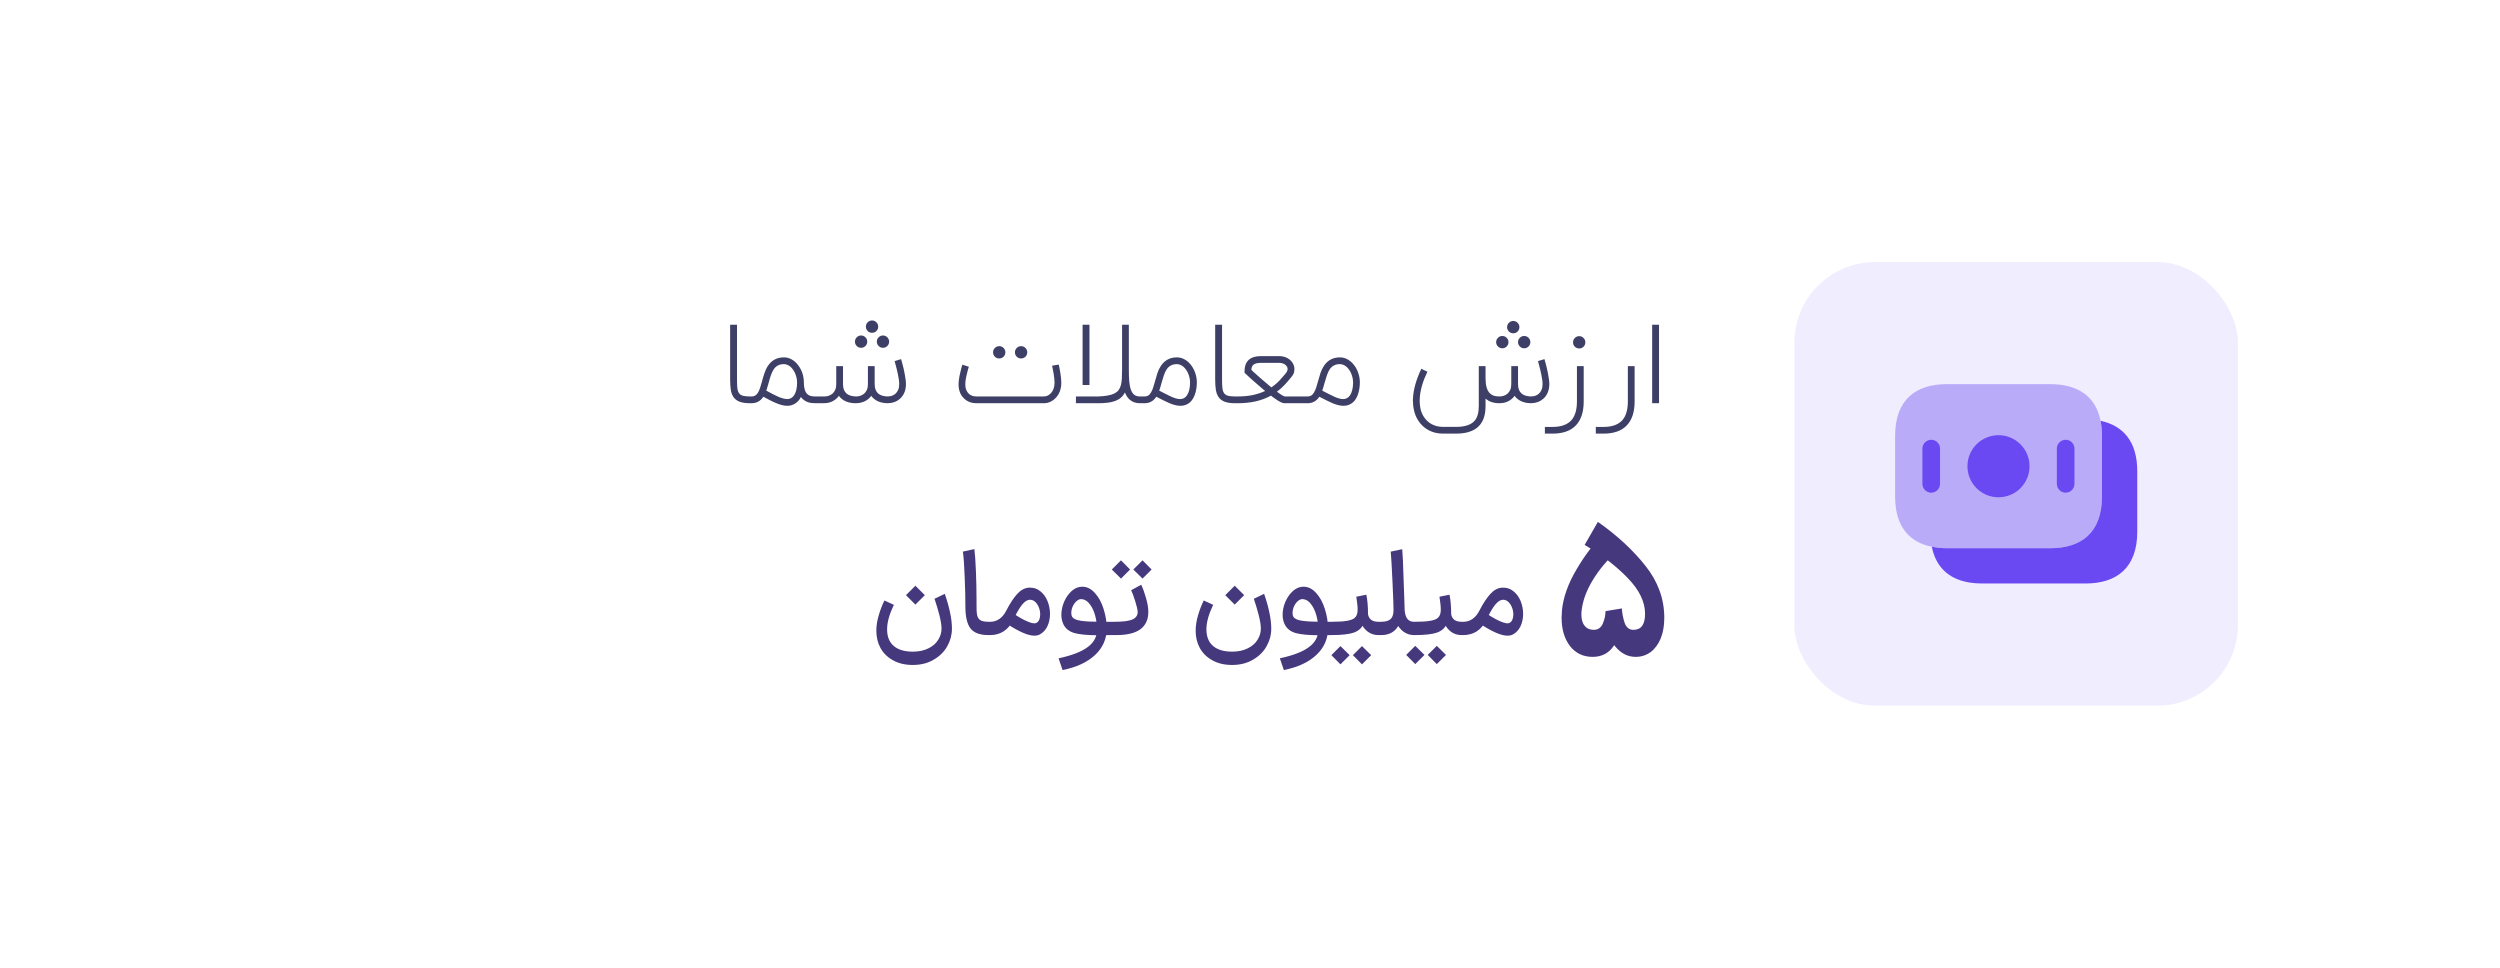 <svg width="248" height="96" viewBox="0 0 248 96" fill="none" xmlns="http://www.w3.org/2000/svg">
<g filter="url(#filter0_d_1234_47)">
<rect x="18" y="12" width="212" height="60" rx="12" fill="white"/>
<path d="M74.403 34C73.971 34 73.623 33.949 73.362 33.847C73.103 33.745 72.905 33.594 72.767 33.395C72.629 33.194 72.538 32.949 72.494 32.658C72.451 32.364 72.429 32.026 72.429 31.644V26.216H73.111V31.644C73.111 31.982 73.121 32.26 73.143 32.478C73.165 32.696 73.22 32.869 73.307 32.996C73.394 33.12 73.523 33.207 73.694 33.258C73.869 33.306 74.105 33.329 74.403 33.329H74.48V34H74.403ZM80.876 34C80.6 34 80.362 33.967 80.162 33.902C79.966 33.833 79.791 33.729 79.638 33.591C79.566 33.529 79.502 33.46 79.447 33.384C79.386 33.514 79.307 33.635 79.213 33.744C79.122 33.849 79.018 33.94 78.902 34.016C78.786 34.093 78.662 34.151 78.531 34.191C78.4 34.234 78.266 34.256 78.127 34.256C77.949 34.256 77.771 34.234 77.593 34.191C77.415 34.147 77.229 34.086 77.037 34.005C76.844 33.929 76.64 33.836 76.426 33.727C76.211 33.614 75.978 33.491 75.727 33.356C75.44 33.785 75.049 34 74.555 34H74.287V33.329H74.555C74.697 33.329 74.817 33.3 74.915 33.242C75.016 33.18 75.109 33.082 75.193 32.947C75.28 32.806 75.353 32.636 75.411 32.44C75.473 32.24 75.535 32.031 75.597 31.813C75.633 31.678 75.669 31.544 75.706 31.409C75.746 31.274 75.789 31.142 75.837 31.011C75.884 30.88 75.935 30.753 75.989 30.629C76.047 30.506 76.115 30.387 76.191 30.274C76.562 29.726 77.089 29.451 77.773 29.451C78.046 29.451 78.306 29.522 78.553 29.664C78.8 29.802 79.018 30.004 79.207 30.269C79.382 30.502 79.515 30.762 79.606 31.049C79.697 31.336 79.742 31.627 79.742 31.922C79.742 32.493 79.858 32.886 80.091 33.1C80.178 33.18 80.282 33.238 80.402 33.275C80.526 33.311 80.684 33.329 80.876 33.329H80.991V34H80.876ZM78.127 33.586C78.24 33.586 78.353 33.556 78.466 33.498C78.578 33.44 78.68 33.346 78.771 33.215C78.862 33.084 78.935 32.913 78.989 32.702C79.044 32.487 79.071 32.227 79.071 31.922C79.071 31.704 79.035 31.484 78.962 31.262C78.893 31.036 78.795 30.836 78.667 30.662C78.631 30.611 78.584 30.555 78.526 30.493C78.471 30.431 78.406 30.373 78.329 30.318C78.253 30.264 78.167 30.218 78.073 30.182C77.982 30.142 77.882 30.122 77.773 30.122C77.533 30.122 77.333 30.166 77.173 30.253C77.013 30.336 76.876 30.458 76.764 30.618C76.655 30.778 76.56 30.974 76.48 31.207C76.4 31.436 76.322 31.696 76.246 31.987C76.206 32.122 76.167 32.253 76.131 32.38C76.095 32.507 76.056 32.631 76.016 32.751C76.249 32.874 76.464 32.989 76.66 33.094C76.86 33.196 77.046 33.285 77.216 33.362C77.391 33.434 77.555 33.491 77.707 33.531C77.846 33.567 77.975 33.586 78.095 33.586H78.127ZM80.762 33.329H81.793C81.928 33.329 82.062 33.307 82.197 33.264C82.335 33.22 82.461 33.151 82.573 33.056C82.686 32.962 82.777 32.838 82.846 32.685C82.919 32.529 82.955 32.338 82.955 32.113V30.318H83.626V32.113C83.626 32.913 84.062 33.318 84.935 33.329C85.07 33.329 85.204 33.307 85.339 33.264C85.477 33.22 85.602 33.151 85.715 33.056C85.828 32.962 85.919 32.838 85.988 32.685C86.061 32.529 86.097 32.338 86.097 32.113V30.318H86.768V32.113C86.768 32.913 87.204 33.318 88.077 33.329V33.324C88.208 33.324 88.339 33.304 88.47 33.264C88.604 33.22 88.724 33.151 88.83 33.056C88.939 32.958 89.028 32.833 89.097 32.68C89.166 32.524 89.201 32.333 89.201 32.107C89.201 31.976 89.19 31.831 89.168 31.671C89.146 31.507 89.117 31.342 89.081 31.174C89.048 31.004 89.011 30.838 88.972 30.678C88.935 30.518 88.899 30.376 88.862 30.253C88.83 30.125 88.802 30.024 88.781 29.947C88.759 29.867 88.748 29.826 88.748 29.822L89.386 29.625C89.39 29.636 89.404 29.686 89.43 29.773C89.455 29.86 89.486 29.971 89.522 30.105C89.559 30.24 89.597 30.393 89.637 30.564C89.677 30.735 89.713 30.911 89.746 31.093C89.782 31.271 89.811 31.449 89.833 31.627C89.859 31.802 89.871 31.962 89.871 32.107C89.871 32.293 89.853 32.462 89.817 32.614C89.784 32.764 89.739 32.896 89.681 33.013C89.626 33.129 89.564 33.231 89.495 33.318C89.43 33.406 89.364 33.478 89.299 33.536C89.139 33.682 88.957 33.794 88.753 33.874C88.55 33.951 88.333 33.991 88.104 33.995V34C87.453 34 86.948 33.82 86.588 33.46C86.559 33.431 86.531 33.4 86.506 33.367C86.481 33.334 86.455 33.3 86.43 33.264C86.39 33.322 86.348 33.374 86.304 33.422C86.261 33.465 86.219 33.505 86.179 33.542C86.011 33.691 85.817 33.806 85.595 33.886C85.373 33.962 85.144 34 84.908 34C84.25 34 83.741 33.82 83.381 33.46C83.352 33.431 83.324 33.4 83.299 33.367C83.273 33.334 83.248 33.3 83.222 33.264C83.182 33.322 83.141 33.374 83.097 33.422C83.053 33.465 83.011 33.505 82.972 33.542C82.804 33.691 82.613 33.806 82.399 33.886C82.188 33.962 81.964 34 81.728 34H80.762V33.329ZM85.421 28.502C85.253 28.502 85.11 28.442 84.99 28.322C84.87 28.202 84.81 28.058 84.81 27.891C84.81 27.724 84.87 27.58 84.99 27.46C85.11 27.34 85.253 27.28 85.421 27.28C85.588 27.28 85.731 27.34 85.852 27.46C85.972 27.58 86.031 27.724 86.031 27.891C86.031 28.058 85.972 28.202 85.852 28.322C85.731 28.442 85.588 28.502 85.421 28.502ZM87.591 28.502C87.424 28.502 87.281 28.442 87.161 28.322C87.041 28.202 86.981 28.058 86.981 27.891C86.981 27.724 87.041 27.58 87.161 27.46C87.281 27.34 87.424 27.28 87.591 27.28C87.759 27.28 87.902 27.34 88.022 27.46C88.142 27.58 88.202 27.724 88.202 27.891C88.202 28.058 88.142 28.202 88.022 28.322C87.902 28.442 87.759 28.502 87.591 28.502ZM86.506 27.013C86.339 27.013 86.195 26.954 86.075 26.838C85.955 26.718 85.895 26.573 85.895 26.402C85.895 26.235 85.955 26.091 86.075 25.971C86.195 25.851 86.339 25.791 86.506 25.791C86.677 25.791 86.821 25.851 86.937 25.971C87.057 26.091 87.117 26.235 87.117 26.402C87.117 26.573 87.057 26.718 86.937 26.838C86.821 26.954 86.677 27.013 86.506 27.013ZM105.03 30.166C105.091 30.442 105.146 30.735 105.193 31.044C105.244 31.349 105.273 31.644 105.281 31.927V31.993C105.281 32.28 105.233 32.553 105.139 32.811C105.044 33.069 104.901 33.296 104.708 33.493C104.548 33.656 104.368 33.782 104.168 33.869C103.971 33.956 103.766 34 103.551 34H96.859C96.626 34 96.404 33.962 96.193 33.886C95.986 33.806 95.802 33.689 95.642 33.536C95.577 33.478 95.511 33.407 95.446 33.324C95.381 33.236 95.321 33.135 95.266 33.018C95.215 32.902 95.171 32.769 95.135 32.62C95.102 32.471 95.086 32.304 95.086 32.118C95.086 31.998 95.095 31.869 95.113 31.731C95.132 31.589 95.153 31.449 95.179 31.311C95.208 31.169 95.239 31.033 95.272 30.902C95.304 30.767 95.333 30.649 95.359 30.547C95.388 30.442 95.412 30.356 95.43 30.291C95.451 30.222 95.464 30.184 95.468 30.176L96.106 30.378L96.084 30.465C96.066 30.527 96.042 30.605 96.013 30.7C95.988 30.794 95.961 30.904 95.931 31.027C95.902 31.147 95.873 31.271 95.844 31.398C95.819 31.526 95.797 31.653 95.779 31.78C95.764 31.904 95.757 32.016 95.757 32.118C95.757 32.344 95.79 32.533 95.855 32.685C95.921 32.838 96.004 32.964 96.106 33.062C96.212 33.156 96.33 33.225 96.461 33.269C96.591 33.309 96.724 33.329 96.859 33.329H103.551C103.806 33.329 104.031 33.227 104.228 33.024C104.355 32.896 104.451 32.738 104.517 32.549C104.579 32.374 104.61 32.184 104.61 31.976V31.944C104.602 31.682 104.575 31.405 104.528 31.114C104.481 30.82 104.428 30.54 104.37 30.274L105.03 30.166ZM99.122 29.56C98.955 29.56 98.811 29.502 98.692 29.386C98.572 29.265 98.511 29.12 98.511 28.949C98.511 28.782 98.572 28.638 98.692 28.518C98.811 28.398 98.955 28.338 99.122 28.338C99.29 28.338 99.433 28.398 99.553 28.518C99.673 28.638 99.733 28.782 99.733 28.949C99.733 29.12 99.673 29.265 99.553 29.386C99.433 29.502 99.29 29.56 99.122 29.56ZM101.293 29.56C101.126 29.56 100.982 29.502 100.862 29.386C100.742 29.265 100.682 29.12 100.682 28.949C100.682 28.782 100.742 28.638 100.862 28.518C100.982 28.398 101.126 28.338 101.293 28.338C101.461 28.338 101.604 28.398 101.724 28.518C101.844 28.638 101.904 28.782 101.904 28.949C101.904 29.12 101.844 29.265 101.724 29.386C101.604 29.502 101.461 29.56 101.293 29.56ZM111.981 30.64C111.981 31.084 111.993 31.473 112.019 31.807C112.048 32.142 112.102 32.422 112.182 32.647C112.262 32.873 112.373 33.044 112.515 33.16C112.661 33.273 112.85 33.329 113.082 33.329H113.262V34H113.082C112.879 34 112.699 33.973 112.542 33.918C112.386 33.864 112.246 33.789 112.122 33.694C112.002 33.6 111.899 33.487 111.811 33.356C111.724 33.225 111.651 33.084 111.593 32.931C111.484 33.142 111.348 33.316 111.184 33.455C111.021 33.593 110.83 33.702 110.611 33.782C110.393 33.862 110.144 33.918 109.864 33.951C109.584 33.984 109.273 34 108.931 34H106.733V33.329H108.931C109.306 33.315 109.624 33.284 109.886 33.236C110.151 33.189 110.371 33.122 110.546 33.035C110.724 32.944 110.864 32.831 110.966 32.696C111.068 32.558 111.144 32.393 111.195 32.2C111.246 32.004 111.277 31.776 111.288 31.518C111.302 31.26 111.31 30.965 111.31 30.634V26.211H111.981V30.64ZM107.393 32.189V26.216H108.075V32.189H107.393ZM117.106 33.586C117.218 33.586 117.331 33.556 117.444 33.498C117.56 33.44 117.662 33.346 117.749 33.215C117.84 33.084 117.913 32.913 117.968 32.702C118.026 32.487 118.055 32.227 118.055 31.922C118.055 31.704 118.018 31.484 117.946 31.262C117.877 31.036 117.778 30.836 117.651 30.662C117.615 30.611 117.568 30.555 117.509 30.493C117.455 30.431 117.389 30.373 117.313 30.318C117.237 30.264 117.151 30.218 117.057 30.182C116.962 30.142 116.86 30.122 116.751 30.122C116.515 30.122 116.317 30.166 116.157 30.253C115.997 30.336 115.86 30.458 115.748 30.618C115.638 30.778 115.544 30.974 115.464 31.207C115.384 31.436 115.304 31.696 115.224 31.987C115.188 32.122 115.151 32.253 115.115 32.38C115.078 32.507 115.038 32.631 114.995 32.751C115.228 32.867 115.444 32.978 115.644 33.084C115.844 33.189 116.029 33.28 116.2 33.356C116.371 33.433 116.531 33.491 116.68 33.531C116.808 33.567 116.929 33.586 117.046 33.586H117.106ZM116.751 29.451C117.028 29.451 117.288 29.522 117.531 29.664C117.778 29.802 117.998 30.004 118.191 30.269C118.362 30.502 118.493 30.762 118.584 31.049C118.678 31.336 118.726 31.627 118.726 31.922C118.726 32.111 118.713 32.3 118.688 32.489C118.662 32.675 118.622 32.855 118.568 33.029C118.517 33.204 118.448 33.365 118.36 33.514C118.277 33.664 118.175 33.793 118.055 33.902C117.935 34.011 117.797 34.096 117.64 34.158C117.484 34.224 117.306 34.256 117.106 34.256C116.924 34.256 116.746 34.233 116.571 34.185C116.397 34.142 116.213 34.08 116.02 34C115.831 33.92 115.629 33.825 115.415 33.716C115.2 33.607 114.964 33.487 114.706 33.356C114.426 33.785 114.037 34 113.538 34H113.053V33.329H113.538C113.68 33.329 113.8 33.3 113.898 33.242C114 33.18 114.091 33.082 114.171 32.947C114.258 32.806 114.333 32.636 114.395 32.44C114.457 32.24 114.518 32.031 114.58 31.813C114.653 31.544 114.731 31.276 114.815 31.011C114.902 30.745 115.022 30.5 115.175 30.274C115.549 29.726 116.075 29.451 116.751 29.451ZM122.521 34C122.088 34 121.741 33.949 121.479 33.847C121.221 33.745 121.022 33.594 120.884 33.395C120.746 33.194 120.655 32.949 120.611 32.658C120.568 32.364 120.546 32.026 120.546 31.644V26.216H121.228V31.644C121.228 31.982 121.239 32.26 121.261 32.478C121.282 32.696 121.337 32.869 121.424 32.996C121.511 33.12 121.641 33.207 121.811 33.258C121.986 33.306 122.222 33.329 122.521 33.329H122.597V34H122.521ZM127.423 34C127.383 34 127.335 33.995 127.281 33.984C127.23 33.973 127.165 33.949 127.085 33.913C127.008 33.876 126.914 33.825 126.801 33.76C126.692 33.691 126.561 33.602 126.408 33.493C126.357 33.456 126.305 33.418 126.25 33.378C126.195 33.334 126.139 33.291 126.081 33.247C125.623 33.498 125.119 33.687 124.57 33.815C124.021 33.938 123.408 34 122.732 34H122.399V33.329H122.732C123.332 33.329 123.857 33.28 124.308 33.182C124.763 33.08 125.161 32.947 125.503 32.784C125.448 32.74 125.394 32.696 125.339 32.653C125.285 32.605 125.228 32.556 125.17 32.505C124.963 32.331 124.763 32.158 124.57 31.987C124.377 31.816 124.206 31.666 124.057 31.535C123.912 31.4 123.794 31.291 123.703 31.207L123.566 31.082L123.457 30.978V30.831C123.457 30.347 123.59 29.976 123.855 29.718C124.132 29.456 124.537 29.326 125.072 29.326H126.91C127.059 29.326 127.203 29.344 127.341 29.38C127.479 29.416 127.612 29.469 127.739 29.538C127.994 29.687 128.179 29.884 128.295 30.127C128.372 30.284 128.41 30.445 128.41 30.613C128.41 30.671 128.397 30.773 128.372 30.918C128.346 31.06 128.248 31.233 128.077 31.436C127.877 31.684 127.665 31.929 127.439 32.173C127.214 32.413 126.959 32.64 126.675 32.855L126.73 32.898C126.854 32.989 126.959 33.064 127.046 33.122C127.134 33.176 127.205 33.218 127.259 33.247C127.314 33.276 127.354 33.296 127.379 33.307C127.408 33.318 127.426 33.325 127.434 33.329H129.446V34H127.423ZM124.134 30.689C124.192 30.744 124.268 30.816 124.363 30.907C124.461 30.994 124.572 31.095 124.695 31.207C124.819 31.316 124.954 31.434 125.099 31.562C125.245 31.686 125.394 31.813 125.546 31.944C125.652 32.035 125.752 32.12 125.846 32.2C125.941 32.28 126.034 32.356 126.125 32.429C126.437 32.215 126.706 31.984 126.932 31.736C127.161 31.489 127.372 31.247 127.565 31.011C127.594 30.974 127.621 30.934 127.646 30.891C127.675 30.847 127.697 30.8 127.712 30.749C127.726 30.698 127.732 30.645 127.728 30.591C127.728 30.533 127.715 30.474 127.69 30.416C127.628 30.289 127.526 30.187 127.385 30.111C127.243 30.035 127.085 29.996 126.91 29.996H125.072C124.894 29.996 124.745 30.013 124.625 30.046C124.508 30.075 124.414 30.12 124.341 30.182C124.272 30.24 124.221 30.313 124.188 30.4C124.159 30.484 124.141 30.58 124.134 30.689ZM133.278 33.586C133.39 33.586 133.503 33.556 133.616 33.498C133.732 33.44 133.834 33.346 133.921 33.215C134.012 33.084 134.085 32.913 134.139 32.702C134.198 32.487 134.227 32.227 134.227 31.922C134.227 31.704 134.19 31.484 134.118 31.262C134.049 31.036 133.95 30.836 133.823 30.662C133.787 30.611 133.739 30.555 133.681 30.493C133.627 30.431 133.561 30.373 133.485 30.318C133.409 30.264 133.323 30.218 133.229 30.182C133.134 30.142 133.032 30.122 132.923 30.122C132.687 30.122 132.489 30.166 132.329 30.253C132.169 30.336 132.032 30.458 131.919 30.618C131.81 30.778 131.716 30.974 131.636 31.207C131.556 31.436 131.476 31.696 131.396 31.987C131.359 32.122 131.323 32.253 131.287 32.38C131.25 32.507 131.21 32.631 131.167 32.751C131.399 32.867 131.616 32.978 131.816 33.084C132.016 33.189 132.201 33.28 132.372 33.356C132.543 33.433 132.703 33.491 132.852 33.531C132.979 33.567 133.101 33.586 133.218 33.586H133.278ZM132.923 29.451C133.199 29.451 133.459 29.522 133.703 29.664C133.95 29.802 134.17 30.004 134.363 30.269C134.534 30.502 134.665 30.762 134.756 31.049C134.85 31.336 134.898 31.627 134.898 31.922C134.898 32.111 134.885 32.3 134.859 32.489C134.834 32.675 134.794 32.855 134.739 33.029C134.689 33.204 134.619 33.365 134.532 33.514C134.449 33.664 134.347 33.793 134.227 33.902C134.107 34.011 133.969 34.096 133.812 34.158C133.656 34.224 133.478 34.256 133.278 34.256C133.096 34.256 132.918 34.233 132.743 34.185C132.569 34.142 132.385 34.08 132.192 34C132.003 33.92 131.801 33.825 131.587 33.716C131.372 33.607 131.136 33.487 130.878 33.356C130.598 33.785 130.209 34 129.71 34H129.225V33.329H129.71C129.852 33.329 129.972 33.3 130.07 33.242C130.172 33.18 130.263 33.082 130.343 32.947C130.43 32.806 130.505 32.636 130.567 32.44C130.629 32.24 130.69 32.031 130.752 31.813C130.825 31.544 130.903 31.276 130.987 31.011C131.074 30.745 131.194 30.5 131.347 30.274C131.721 29.726 132.247 29.451 132.923 29.451ZM153.207 29.625C153.211 29.636 153.226 29.686 153.251 29.773C153.277 29.86 153.307 29.971 153.344 30.105C153.38 30.24 153.418 30.393 153.458 30.564C153.498 30.735 153.535 30.911 153.567 31.093C153.604 31.271 153.633 31.449 153.655 31.627C153.68 31.802 153.693 31.962 153.693 32.107C153.693 32.293 153.675 32.462 153.638 32.614C153.606 32.764 153.56 32.896 153.502 33.013C153.447 33.129 153.386 33.231 153.317 33.318C153.251 33.406 153.186 33.478 153.12 33.536C152.96 33.682 152.778 33.794 152.575 33.874C152.371 33.951 152.155 33.991 151.926 33.995V34C151.275 34 150.769 33.82 150.409 33.46C150.38 33.431 150.353 33.4 150.327 33.367C150.302 33.334 150.277 33.3 150.251 33.264C150.211 33.322 150.169 33.374 150.126 33.422C150.082 33.465 150.04 33.505 150 33.542C149.833 33.691 149.642 33.806 149.427 33.886C149.217 33.962 148.993 34 148.757 34C148.164 34 147.7 33.846 147.366 33.536V34.278C147.366 35.1 147.173 35.733 146.787 36.176C146.547 36.456 146.238 36.664 145.86 36.798C145.471 36.944 144.998 37.016 144.442 37.016H143.138C142.615 37.016 142.138 36.902 141.709 36.673C141.284 36.444 140.938 36.118 140.673 35.696C140.582 35.551 140.502 35.398 140.433 35.238C140.367 35.078 140.315 34.907 140.275 34.725C140.198 34.409 140.16 34.075 140.16 33.722C140.16 33.66 140.162 33.6 140.166 33.542C140.209 32.633 140.486 31.647 140.995 30.585L141.6 30.875C141.378 31.333 141.204 31.774 141.077 32.2C140.953 32.626 140.877 33.027 140.847 33.406C140.837 33.533 140.831 33.656 140.831 33.776C140.831 34.016 140.858 34.271 140.913 34.54C140.967 34.813 141.077 35.08 141.24 35.342C141.444 35.662 141.709 35.909 142.037 36.084C142.367 36.258 142.735 36.346 143.138 36.346H144.442C145.318 36.346 145.931 36.144 146.28 35.74C146.557 35.42 146.695 34.933 146.695 34.278V30.318H147.366V31.518C147.366 32.231 147.506 32.727 147.786 33.007C147.891 33.116 148.022 33.198 148.178 33.253C148.338 33.304 148.531 33.329 148.757 33.329C148.891 33.329 149.026 33.307 149.16 33.264C149.298 33.22 149.424 33.151 149.537 33.056C149.649 32.962 149.74 32.838 149.809 32.685C149.882 32.529 149.918 32.338 149.918 32.113V30.318H150.589V32.113C150.589 32.913 151.026 33.318 151.898 33.329V33.324C152.029 33.324 152.16 33.304 152.291 33.264C152.426 33.22 152.546 33.151 152.651 33.056C152.76 32.958 152.849 32.833 152.918 32.68C152.987 32.524 153.022 32.333 153.022 32.107C153.022 31.976 153.011 31.831 152.989 31.671C152.967 31.507 152.938 31.342 152.902 31.174C152.869 31.004 152.833 30.838 152.793 30.678C152.757 30.518 152.72 30.376 152.684 30.253C152.651 30.125 152.624 30.024 152.602 29.947C152.58 29.867 152.569 29.826 152.569 29.822L153.207 29.625ZM149.029 28.551C148.862 28.551 148.718 28.491 148.598 28.371C148.478 28.251 148.418 28.107 148.418 27.94C148.418 27.773 148.478 27.629 148.598 27.509C148.718 27.389 148.862 27.329 149.029 27.329C149.197 27.329 149.34 27.389 149.46 27.509C149.58 27.629 149.64 27.773 149.64 27.94C149.64 28.107 149.58 28.251 149.46 28.371C149.34 28.491 149.197 28.551 149.029 28.551ZM151.2 28.551C151.033 28.551 150.889 28.491 150.769 28.371C150.649 28.251 150.589 28.107 150.589 27.94C150.589 27.773 150.649 27.629 150.769 27.509C150.889 27.389 151.033 27.329 151.2 27.329C151.367 27.329 151.511 27.389 151.631 27.509C151.751 27.629 151.811 27.773 151.811 27.94C151.811 28.107 151.751 28.251 151.631 28.371C151.511 28.491 151.367 28.551 151.2 28.551ZM150.115 27.062C149.947 27.062 149.804 27.004 149.684 26.887C149.564 26.767 149.504 26.622 149.504 26.451C149.504 26.284 149.564 26.14 149.684 26.02C149.804 25.9 149.947 25.84 150.115 25.84C150.286 25.84 150.429 25.9 150.546 26.02C150.666 26.14 150.726 26.284 150.726 26.451C150.726 26.622 150.666 26.767 150.546 26.887C150.429 27.004 150.286 27.062 150.115 27.062ZM153.252 37.016V36.351H154.01C154.865 36.351 155.49 36.127 155.886 35.68C156.25 35.266 156.432 34.645 156.432 33.82V30.318H157.103V33.82C157.103 34.874 156.841 35.671 156.317 36.209C155.797 36.747 155.028 37.016 154.01 37.016H153.252ZM156.656 28.567C156.488 28.567 156.345 28.509 156.225 28.393C156.105 28.273 156.045 28.127 156.045 27.956C156.045 27.789 156.105 27.645 156.225 27.526C156.345 27.405 156.488 27.346 156.656 27.346C156.826 27.346 156.97 27.405 157.086 27.526C157.206 27.645 157.266 27.789 157.266 27.956C157.266 28.127 157.206 28.273 157.086 28.393C156.97 28.509 156.826 28.567 156.656 28.567ZM158.303 37.016V36.351H159.061C159.915 36.351 160.541 36.127 160.937 35.68C161.301 35.266 161.483 34.645 161.483 33.82V30.318H162.154V33.82C162.154 34.874 161.892 35.671 161.368 36.209C160.848 36.747 160.079 37.016 159.061 37.016H158.303ZM164.575 34H163.894V26.216H164.575V34Z" fill="#3E3F66"/>
<path opacity="0.9" d="M88.672 54C88.224 54.928 88 55.736 88 56.424C88 57.152 88.22 57.704 88.66 58.08C89.1 58.456 89.728 58.644 90.544 58.644C91.16 58.644 91.684 58.532 92.116 58.308C92.548 58.092 92.868 57.808 93.076 57.456C93.292 57.112 93.4 56.748 93.4 56.364C93.4 56.02 93.328 55.568 93.184 55.008C93.04 54.448 92.88 53.912 92.704 53.4L93.724 52.908C93.964 53.604 94.14 54.232 94.252 54.792C94.372 55.352 94.432 55.876 94.432 56.364C94.432 56.98 94.276 57.564 93.964 58.116C93.652 58.668 93.2 59.112 92.608 59.448C92.024 59.792 91.336 59.964 90.544 59.964C89.792 59.964 89.144 59.812 88.6 59.508C88.056 59.212 87.64 58.808 87.352 58.296C87.072 57.784 86.932 57.208 86.932 56.568C86.932 56.088 87.012 55.576 87.172 55.032C87.332 54.488 87.52 54 87.736 53.568L88.672 54ZM89.872 53.04C89.872 53.04 90.08 52.832 90.496 52.416L90.808 52.104L91.12 52.416C91.536 52.832 91.744 53.04 91.744 53.04L91.432 53.352C91.016 53.768 90.808 53.976 90.808 53.976C90.808 53.976 90.6 53.768 90.184 53.352L89.872 53.04ZM98.059 57C97.212 57 96.615 56.78 96.272 56.34C95.936 55.892 95.767 55.184 95.767 54.216C95.767 53.336 95.743 52.336 95.695 51.216C95.656 50.088 95.596 49.256 95.516 48.72L96.656 48.468C96.719 48.924 96.772 49.652 96.811 50.652C96.852 51.644 96.871 52.568 96.871 53.424V53.952C96.864 54.432 96.883 54.788 96.931 55.02C96.98 55.252 97.088 55.42 97.255 55.524C97.424 55.628 97.692 55.68 98.059 55.68H98.12L98.192 56.34L98.12 57H98.059ZM98.028 55.68H98.245C98.564 55.68 98.861 55.588 99.132 55.404C99.404 55.22 99.636 54.94 99.829 54.564C100.18 53.876 100.536 53.332 100.896 52.932C101.256 52.532 101.648 52.32 102.072 52.296C102.496 52.272 102.864 52.384 103.176 52.632C103.496 52.88 103.74 53.208 103.908 53.616C104.076 54.024 104.16 54.452 104.16 54.9C104.16 55.34 104.076 55.744 103.908 56.112C103.74 56.472 103.492 56.744 103.164 56.928C103.004 57.016 102.82 57.06 102.612 57.06C101.98 57.06 101.056 56.656 99.841 55.848L100.356 54.756C100.852 55.092 101.3 55.356 101.7 55.548C102.1 55.74 102.408 55.836 102.624 55.836C102.688 55.836 102.752 55.82 102.816 55.788C102.936 55.724 103.028 55.62 103.092 55.476C103.156 55.324 103.188 55.152 103.188 54.96C103.188 54.592 103.092 54.256 102.9 53.952C102.708 53.648 102.46 53.496 102.156 53.496C101.916 53.496 101.66 53.66 101.388 53.988C101.124 54.316 100.832 54.82 100.512 55.5C100.272 55.996 99.957 56.372 99.564 56.628C99.172 56.876 98.725 57 98.221 57H98.004L98.028 55.68ZM105.011 59.304C106.323 59.024 107.287 58.652 107.903 58.188C108.519 57.732 108.827 57.156 108.827 56.46C108.827 56.004 108.767 55.548 108.647 55.092C108.527 54.636 108.351 54.256 108.119 53.952C107.895 53.64 107.631 53.468 107.327 53.436C107.151 53.412 106.979 53.472 106.811 53.616C106.651 53.752 106.519 53.932 106.415 54.156C106.319 54.38 106.271 54.596 106.271 54.804C106.271 54.972 106.303 55.104 106.367 55.2C106.495 55.392 106.787 55.52 107.243 55.584C107.707 55.648 108.307 55.68 109.043 55.68H110.219L110.291 56.34L110.219 57L108.743 57.012C107.871 57.012 107.163 56.944 106.619 56.808C106.083 56.664 105.707 56.372 105.491 55.932C105.355 55.644 105.287 55.328 105.287 54.984C105.287 54.552 105.379 54.12 105.563 53.688C105.755 53.256 106.007 52.9 106.319 52.62C106.639 52.34 106.983 52.2 107.351 52.2C107.823 52.2 108.243 52.408 108.611 52.824C108.987 53.232 109.275 53.76 109.475 54.408C109.683 55.048 109.787 55.692 109.787 56.34C109.787 57.38 109.399 58.26 108.623 58.98C107.855 59.7 106.783 60.196 105.407 60.468L105.011 59.304ZM110.063 55.68H110.567C111.407 55.68 111.999 55.604 112.343 55.452C112.687 55.292 112.859 55.044 112.859 54.708C112.851 54.484 112.767 54.12 112.607 53.616C112.447 53.112 112.315 52.756 112.211 52.548L113.207 52.008C113.367 52.328 113.523 52.756 113.675 53.292C113.835 53.828 113.915 54.296 113.915 54.696C113.915 55.456 113.651 56.032 113.123 56.424C112.595 56.808 111.803 57 110.747 57H110.063V55.68ZM110.291 50.496C110.691 50.096 110.891 49.896 110.891 49.896L111.203 49.584L112.103 50.496L111.203 51.396L110.291 50.496ZM112.427 50.496C112.827 50.096 113.027 49.896 113.027 49.896L113.339 49.584L114.239 50.496L113.339 51.396L112.427 50.496ZM120.348 54C119.9 54.928 119.676 55.736 119.676 56.424C119.676 57.152 119.896 57.704 120.336 58.08C120.776 58.456 121.404 58.644 122.22 58.644C122.836 58.644 123.36 58.532 123.792 58.308C124.224 58.092 124.544 57.808 124.752 57.456C124.968 57.112 125.076 56.748 125.076 56.364C125.076 56.02 125.004 55.568 124.86 55.008C124.716 54.448 124.556 53.912 124.38 53.4L125.4 52.908C125.64 53.604 125.816 54.232 125.928 54.792C126.048 55.352 126.108 55.876 126.108 56.364C126.108 56.98 125.952 57.564 125.64 58.116C125.328 58.668 124.876 59.112 124.284 59.448C123.7 59.792 123.012 59.964 122.22 59.964C121.468 59.964 120.82 59.812 120.276 59.508C119.732 59.212 119.316 58.808 119.028 58.296C118.748 57.784 118.608 57.208 118.608 56.568C118.608 56.088 118.688 55.576 118.848 55.032C119.008 54.488 119.196 54 119.412 53.568L120.348 54ZM121.548 53.04C121.548 53.04 121.756 52.832 122.172 52.416L122.484 52.104L122.796 52.416C123.212 52.832 123.42 53.04 123.42 53.04L123.108 53.352C122.692 53.768 122.484 53.976 122.484 53.976C122.484 53.976 122.276 53.768 121.86 53.352L121.548 53.04ZM126.96 59.304C128.272 59.024 129.236 58.652 129.852 58.188C130.468 57.732 130.776 57.156 130.776 56.46C130.776 56.004 130.716 55.548 130.596 55.092C130.476 54.636 130.3 54.256 130.068 53.952C129.844 53.64 129.58 53.468 129.276 53.436C129.1 53.412 128.928 53.472 128.76 53.616C128.6 53.752 128.468 53.932 128.364 54.156C128.268 54.38 128.22 54.596 128.22 54.804C128.22 54.972 128.252 55.104 128.316 55.2C128.444 55.392 128.736 55.52 129.192 55.584C129.656 55.648 130.256 55.68 130.992 55.68H132.168L132.24 56.34L132.168 57L130.692 57.012C129.82 57.012 129.112 56.944 128.568 56.808C128.032 56.664 127.656 56.372 127.44 55.932C127.304 55.644 127.236 55.328 127.236 54.984C127.236 54.552 127.328 54.12 127.512 53.688C127.704 53.256 127.956 52.9 128.268 52.62C128.588 52.34 128.932 52.2 129.3 52.2C129.772 52.2 130.192 52.408 130.56 52.824C130.936 53.232 131.224 53.76 131.424 54.408C131.632 55.048 131.736 55.692 131.736 56.34C131.736 57.38 131.348 58.26 130.572 58.98C129.804 59.7 128.732 60.196 127.356 60.468L126.96 59.304ZM132.012 55.68H132.108C132.732 55.68 133.216 55.652 133.56 55.596C133.904 55.54 134.152 55.46 134.304 55.356C134.464 55.244 134.572 55.088 134.628 54.888C134.66 54.784 134.676 54.636 134.676 54.444C134.676 54.228 134.656 53.984 134.616 53.712C134.576 53.432 134.552 53.26 134.544 53.196L135.54 52.992C135.652 53.528 135.708 54.176 135.708 54.936C135.748 55.168 135.852 55.352 136.02 55.488C136.196 55.616 136.432 55.68 136.728 55.68H136.812L136.884 56.34L136.812 57H136.728C136.336 57 135.988 56.888 135.684 56.664C135.388 56.44 135.168 56.152 135.024 55.8L135.288 55.848C135.112 56.272 134.788 56.572 134.316 56.748C133.844 56.916 133.108 57 132.108 57H132.012V55.68ZM135.42 59.592C135.42 59.592 135.316 59.696 135.108 59.904L134.208 58.992L135.108 58.092L136.02 58.992L135.42 59.592ZM133.284 59.592C133.284 59.592 133.18 59.696 132.972 59.904L132.072 58.992L132.972 58.092L133.884 58.992L133.284 59.592ZM140.252 57C139.892 57 139.556 56.892 139.244 56.676C138.94 56.452 138.696 56.148 138.512 55.764C138.328 55.38 138.236 54.952 138.236 54.48C138.244 54.288 138.212 53.4 138.14 51.816C138.068 50.232 138.008 49.2 137.96 48.72L139.1 48.48C139.148 48.96 139.192 49.904 139.232 51.312C139.28 52.712 139.308 53.504 139.316 53.688L139.34 54.492C139.388 55.284 139.692 55.68 140.252 55.68H140.384L140.456 56.34L140.384 57H140.252ZM136.688 55.68H137C137.448 55.68 137.768 55.588 137.96 55.404C138.152 55.212 138.244 54.904 138.236 54.48L139.076 54.576C139.076 55.304 138.896 55.892 138.536 56.34C138.184 56.78 137.676 57 137.012 57H136.688V55.68ZM140.262 55.68H140.358C140.982 55.68 141.466 55.652 141.81 55.596C142.154 55.54 142.402 55.46 142.554 55.356C142.714 55.244 142.822 55.088 142.878 54.888C142.91 54.784 142.926 54.636 142.926 54.444C142.926 54.228 142.906 53.984 142.866 53.712C142.826 53.432 142.802 53.26 142.794 53.196L143.79 52.992C143.902 53.528 143.958 54.176 143.958 54.936C143.998 55.168 144.102 55.352 144.27 55.488C144.446 55.616 144.682 55.68 144.978 55.68H145.062L145.134 56.34L145.062 57H144.978C144.586 57 144.238 56.888 143.934 56.664C143.638 56.44 143.418 56.152 143.274 55.8L143.538 55.848C143.362 56.272 143.038 56.572 142.566 56.748C142.094 56.916 141.358 57 140.358 57H140.262V55.68ZM142.842 59.568C142.842 59.568 142.738 59.672 142.53 59.88L141.63 58.968L142.53 58.068L143.442 58.968L142.842 59.568ZM140.706 59.568C140.706 59.568 140.602 59.672 140.394 59.88L139.494 58.968L140.394 58.068L141.306 58.968L140.706 59.568ZM144.962 55.68H145.178C145.498 55.68 145.794 55.588 146.066 55.404C146.338 55.22 146.57 54.94 146.762 54.564C147.114 53.876 147.47 53.332 147.83 52.932C148.19 52.532 148.582 52.32 149.006 52.296C149.43 52.272 149.798 52.384 150.11 52.632C150.43 52.88 150.674 53.208 150.842 53.616C151.01 54.024 151.094 54.452 151.094 54.9C151.094 55.34 151.01 55.744 150.842 56.112C150.674 56.472 150.426 56.744 150.098 56.928C149.938 57.016 149.754 57.06 149.546 57.06C148.914 57.06 147.99 56.656 146.774 55.848L147.29 54.756C147.786 55.092 148.234 55.356 148.634 55.548C149.034 55.74 149.342 55.836 149.558 55.836C149.622 55.836 149.686 55.82 149.75 55.788C149.87 55.724 149.962 55.62 150.026 55.476C150.09 55.324 150.122 55.152 150.122 54.96C150.122 54.592 150.026 54.256 149.834 53.952C149.642 53.648 149.394 53.496 149.09 53.496C148.85 53.496 148.594 53.66 148.322 53.988C148.058 54.316 147.766 54.82 147.446 55.5C147.206 55.996 146.89 56.372 146.498 56.628C146.106 56.876 145.658 57 145.154 57H144.938L144.962 55.68Z" fill="#32236F"/>
<path opacity="0.9" d="M160.328 48.704C159.38 49.616 158.612 50.552 158.024 51.512C157.436 52.472 157.07 53.414 156.926 54.338C156.89 54.554 156.872 54.752 156.872 54.932C156.872 55.436 156.98 55.82 157.196 56.084C157.412 56.348 157.712 56.48 158.096 56.48C158.516 56.48 158.816 56.276 158.996 55.868C159.176 55.448 159.266 55.034 159.266 54.626L160.886 54.356C160.922 54.872 161.018 55.358 161.174 55.814C161.342 56.258 161.63 56.48 162.038 56.48C162.806 56.48 163.19 55.952 163.19 54.896C163.19 53.708 162.62 52.526 161.48 51.35C160.352 50.174 158.924 49.076 157.196 48.056L158.51 45.77C160.406 47.102 161.978 48.554 163.226 50.126C164.474 51.698 165.098 53.42 165.098 55.292C165.098 56.072 164.978 56.756 164.738 57.344C164.498 57.92 164.162 58.37 163.73 58.694C163.298 59.006 162.806 59.162 162.254 59.162C161.474 59.162 160.796 58.814 160.22 58.118C159.644 57.422 159.326 56.258 159.266 54.626L160.886 54.356C160.838 56.108 160.568 57.35 160.076 58.082C159.584 58.802 158.888 59.162 157.988 59.162C157.052 59.162 156.302 58.802 155.738 58.082C155.186 57.362 154.91 56.42 154.91 55.256C154.91 55.112 154.922 54.872 154.946 54.536C155.078 53.228 155.57 51.86 156.422 50.432C157.274 48.992 158.21 47.78 159.23 46.796L160.328 48.704Z" fill="#32236F"/>
<rect x="178" y="20" width="44" height="44" rx="8" fill="#6A49F2" fill-opacity="0.1"/>
<path opacity="0.4" d="M208.517 37.24V43.248C208.517 46.841 206.463 48.381 203.383 48.381H193.128C192.603 48.381 192.102 48.335 191.635 48.23C191.343 48.183 191.063 48.102 190.807 48.008C189.057 47.355 187.995 45.838 187.995 43.248V37.24C187.995 33.646 190.048 32.106 193.128 32.106H203.383C205.997 32.106 207.875 33.215 208.377 35.746C208.458 36.213 208.517 36.691 208.517 37.24Z" fill="#6A49F2"/>
<path d="M212.016 40.74V46.749C212.016 50.342 209.963 51.882 206.883 51.882H196.628C195.765 51.882 194.983 51.765 194.306 51.509C192.918 50.995 191.973 49.934 191.635 48.23C192.101 48.335 192.603 48.382 193.128 48.382H203.383C206.463 48.382 208.516 46.842 208.516 43.249V37.24C208.516 36.692 208.47 36.202 208.376 35.747C210.593 36.214 212.016 37.777 212.016 40.74Z" fill="#6A49F2"/>
<path d="M198.25 43.33C199.951 43.33 201.33 41.951 201.33 40.25C201.33 38.549 199.951 37.17 198.25 37.17C196.549 37.17 195.17 38.549 195.17 40.25C195.17 41.951 196.549 43.33 198.25 43.33Z" fill="#6A49F2"/>
<path d="M191.577 37.625C191.099 37.625 190.702 38.022 190.702 38.5V42C190.702 42.478 191.099 42.875 191.577 42.875C192.055 42.875 192.452 42.478 192.452 42V38.5C192.452 38.022 192.067 37.625 191.577 37.625Z" fill="#6A49F2"/>
<path d="M204.912 37.625C204.434 37.625 204.037 38.022 204.037 38.5V42C204.037 42.478 204.434 42.875 204.912 42.875C205.39 42.875 205.787 42.478 205.787 42V38.5C205.787 38.022 205.402 37.625 204.912 37.625Z" fill="#6A49F2"/>
</g>
<defs>
<filter id="filter0_d_1234_47" x="0" y="0" width="248" height="96" filterUnits="userSpaceOnUse" color-interpolation-filters="sRGB">
<feFlood flood-opacity="0" result="BackgroundImageFix"/>
<feColorMatrix in="SourceAlpha" type="matrix" values="0 0 0 0 0 0 0 0 0 0 0 0 0 0 0 0 0 0 127 0" result="hardAlpha"/>
<feMorphology radius="2" operator="dilate" in="SourceAlpha" result="effect1_dropShadow_1234_47"/>
<feOffset dy="6"/>
<feGaussianBlur stdDeviation="8"/>
<feComposite in2="hardAlpha" operator="out"/>
<feColorMatrix type="matrix" values="0 0 0 0 0.416 0 0 0 0 0.286 0 0 0 0 0.949 0 0 0 0.2 0"/>
<feBlend mode="normal" in2="BackgroundImageFix" result="effect1_dropShadow_1234_47"/>
<feBlend mode="normal" in="SourceGraphic" in2="effect1_dropShadow_1234_47" result="shape"/>
</filter>
</defs>
</svg>
